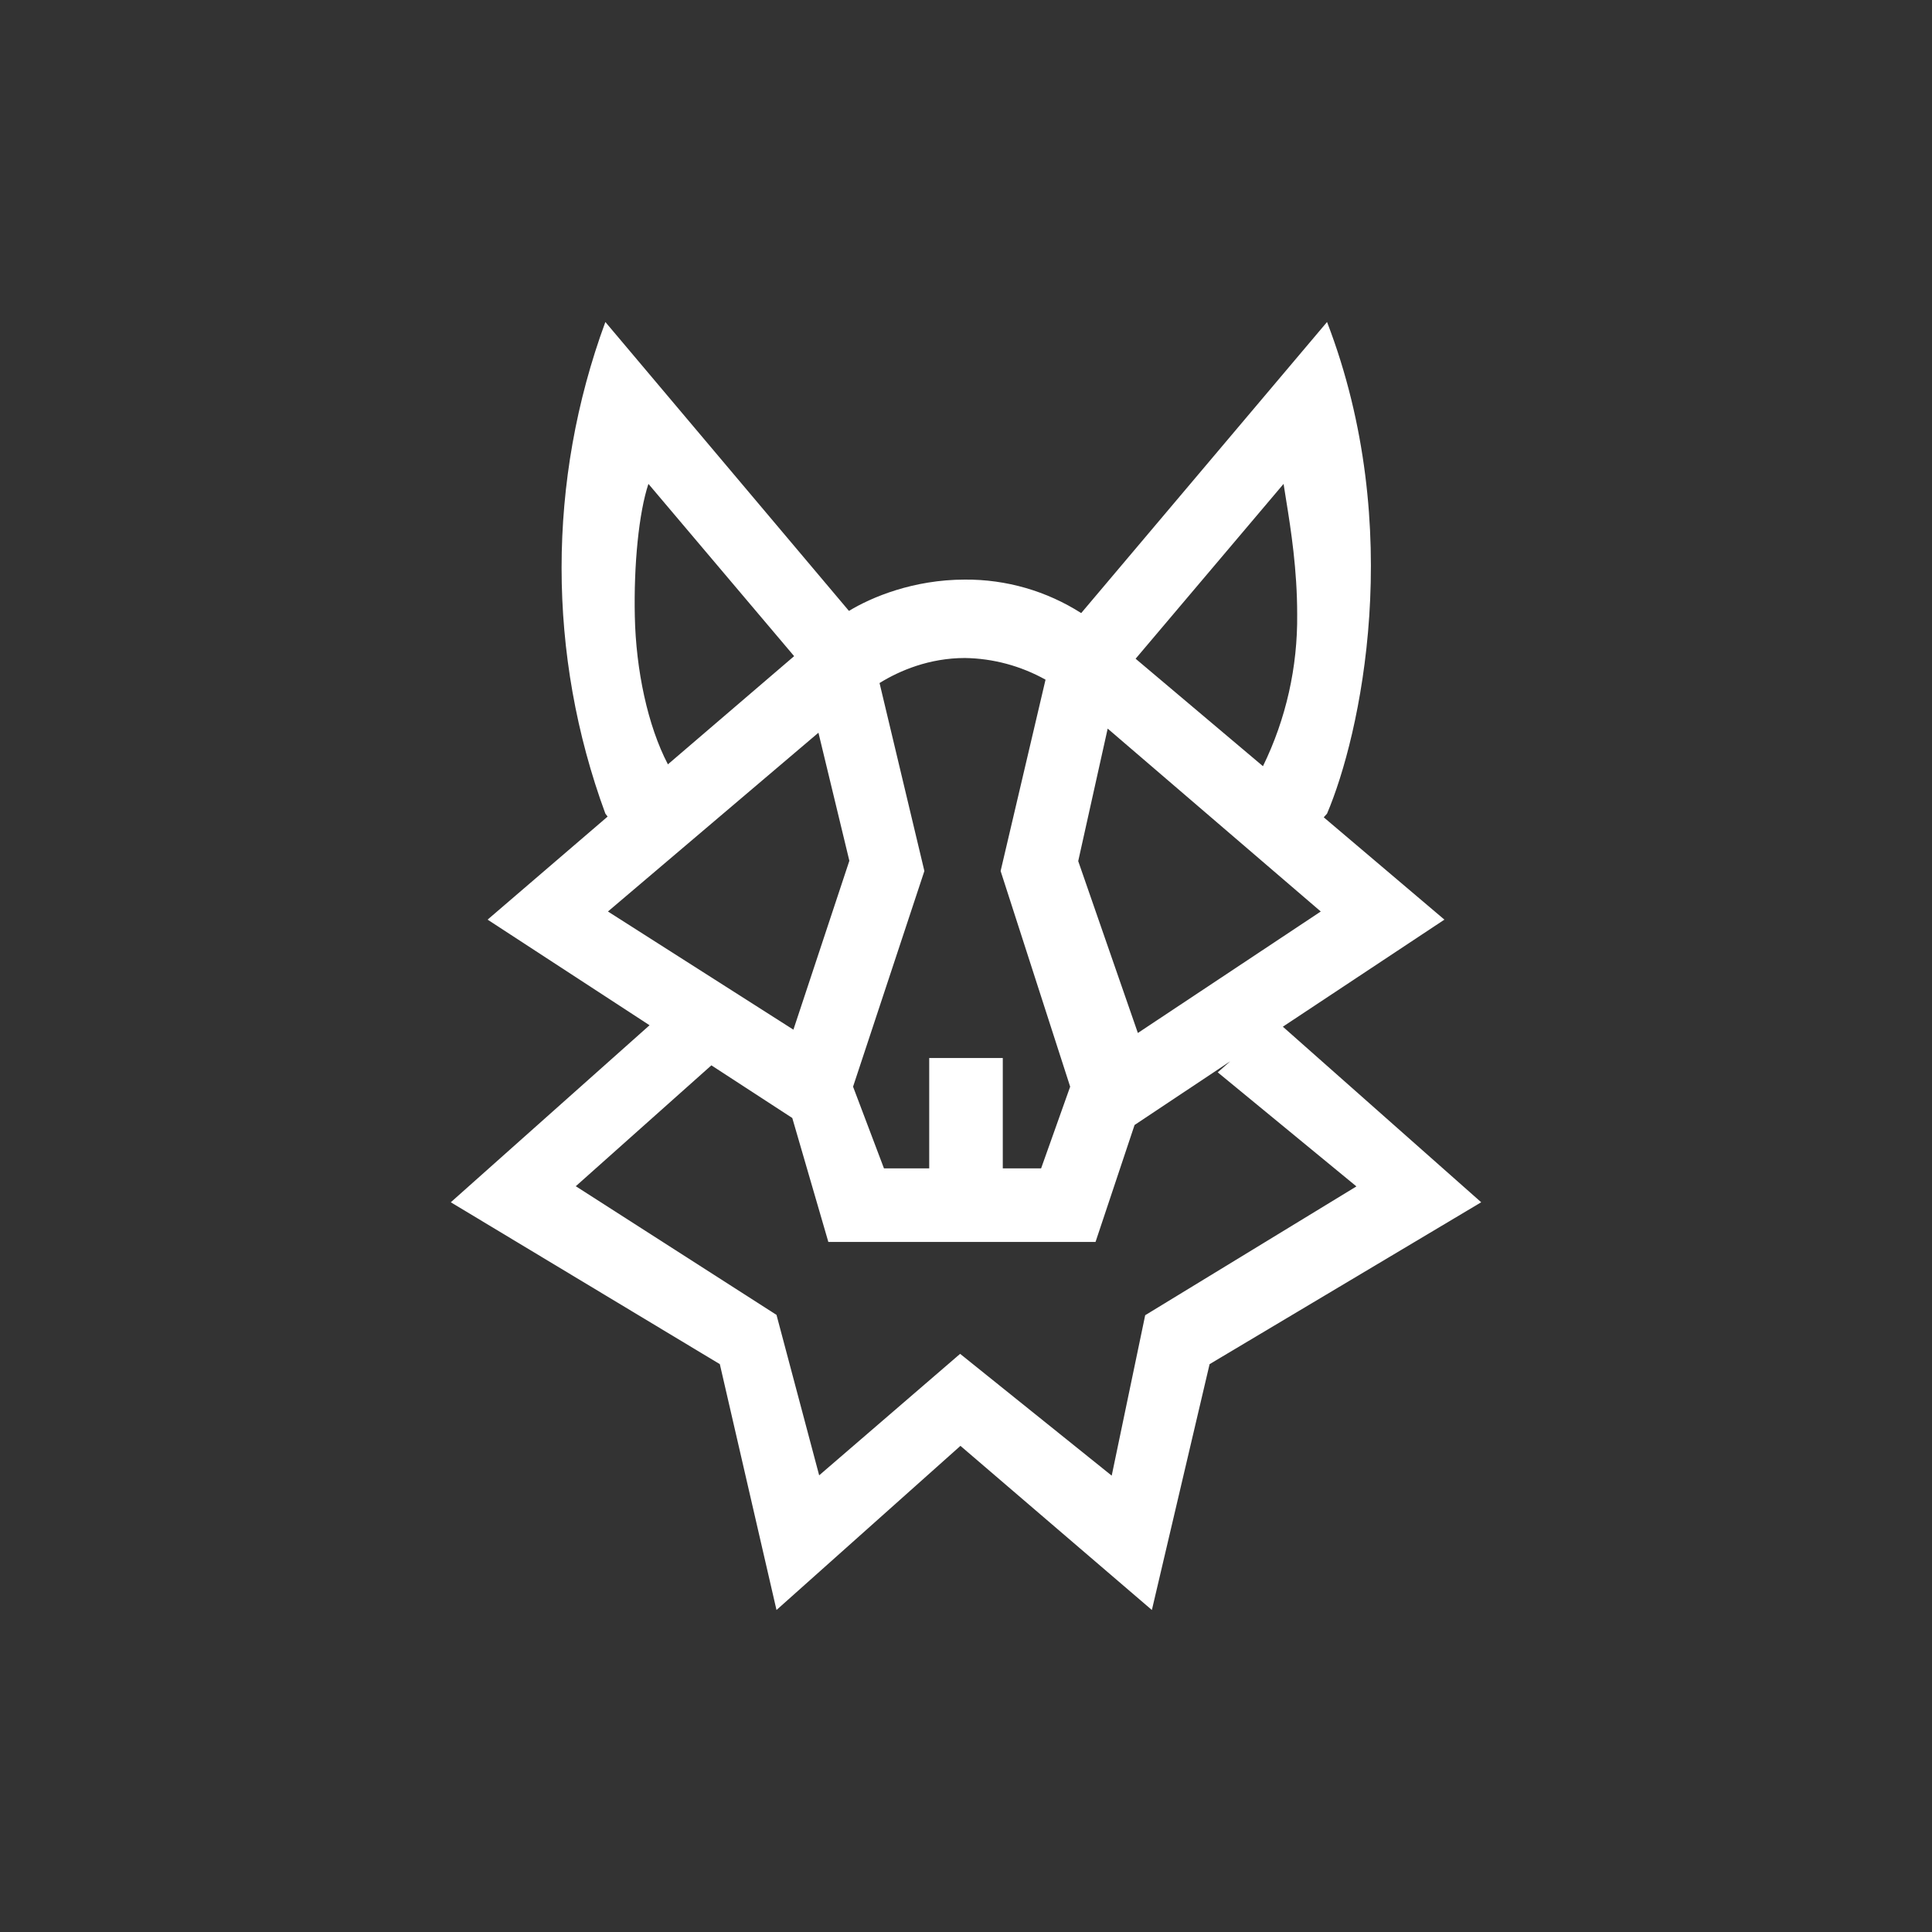 <svg width="24" height="24" viewBox="0 0 24 24" fill="none" xmlns="http://www.w3.org/2000/svg">
<rect x="0" y="0" width="24" height="24" fill="#333333" stroke="none"/>
<path fill-rule="evenodd" clip-rule="evenodd" d="M7.52 4C6.795 5.971 6.795 8.136 7.52 10.107L7.548 10.144L6.057 11.424L8.069 12.736L5.6 14.935L8.942 16.946L9.646 20L11.931 17.961L14.309 20L15.026 16.946L18.4 14.935L15.936 12.754L17.943 11.424L16.444 10.153L16.485 10.107C16.896 9.143 17.472 6.565 16.485 4L13.431 7.616C13 7.341 12.498 7.196 11.986 7.2C11.346 7.2 10.825 7.419 10.546 7.589L7.52 4ZM7.15 14.738L8.837 13.234L9.842 13.888L10.29 15.428H13.609L14.094 13.975L15.282 13.184L15.127 13.321L16.85 14.738L14.226 16.338L13.81 18.331L11.927 16.818L10.176 18.327L9.646 16.334L7.15 14.734V14.738ZM14.135 12.832L16.407 11.323L13.76 9.051L13.394 10.697L14.135 12.832ZM12.988 8.443C12.681 8.272 12.337 8.179 11.986 8.174C11.547 8.174 11.177 8.329 10.926 8.485L11.483 10.82L10.597 13.499L10.981 14.514H11.543V13.143H12.457V14.514H12.933L13.294 13.499L12.43 10.82L12.988 8.443ZM10.167 9.102L7.552 11.323L9.856 12.791L10.551 10.693L10.167 9.102ZM9.865 8.151L8.055 6.011C7.936 6.368 7.872 7.017 7.886 7.657C7.9 8.325 8.046 9.015 8.297 9.495L9.865 8.151ZM14.107 8.183L15.689 9.518C15.976 8.93 16.121 8.284 16.114 7.63C16.114 7.077 16.037 6.583 15.977 6.213L15.945 6.011L14.107 8.183Z" fill="white"/>
</svg>
